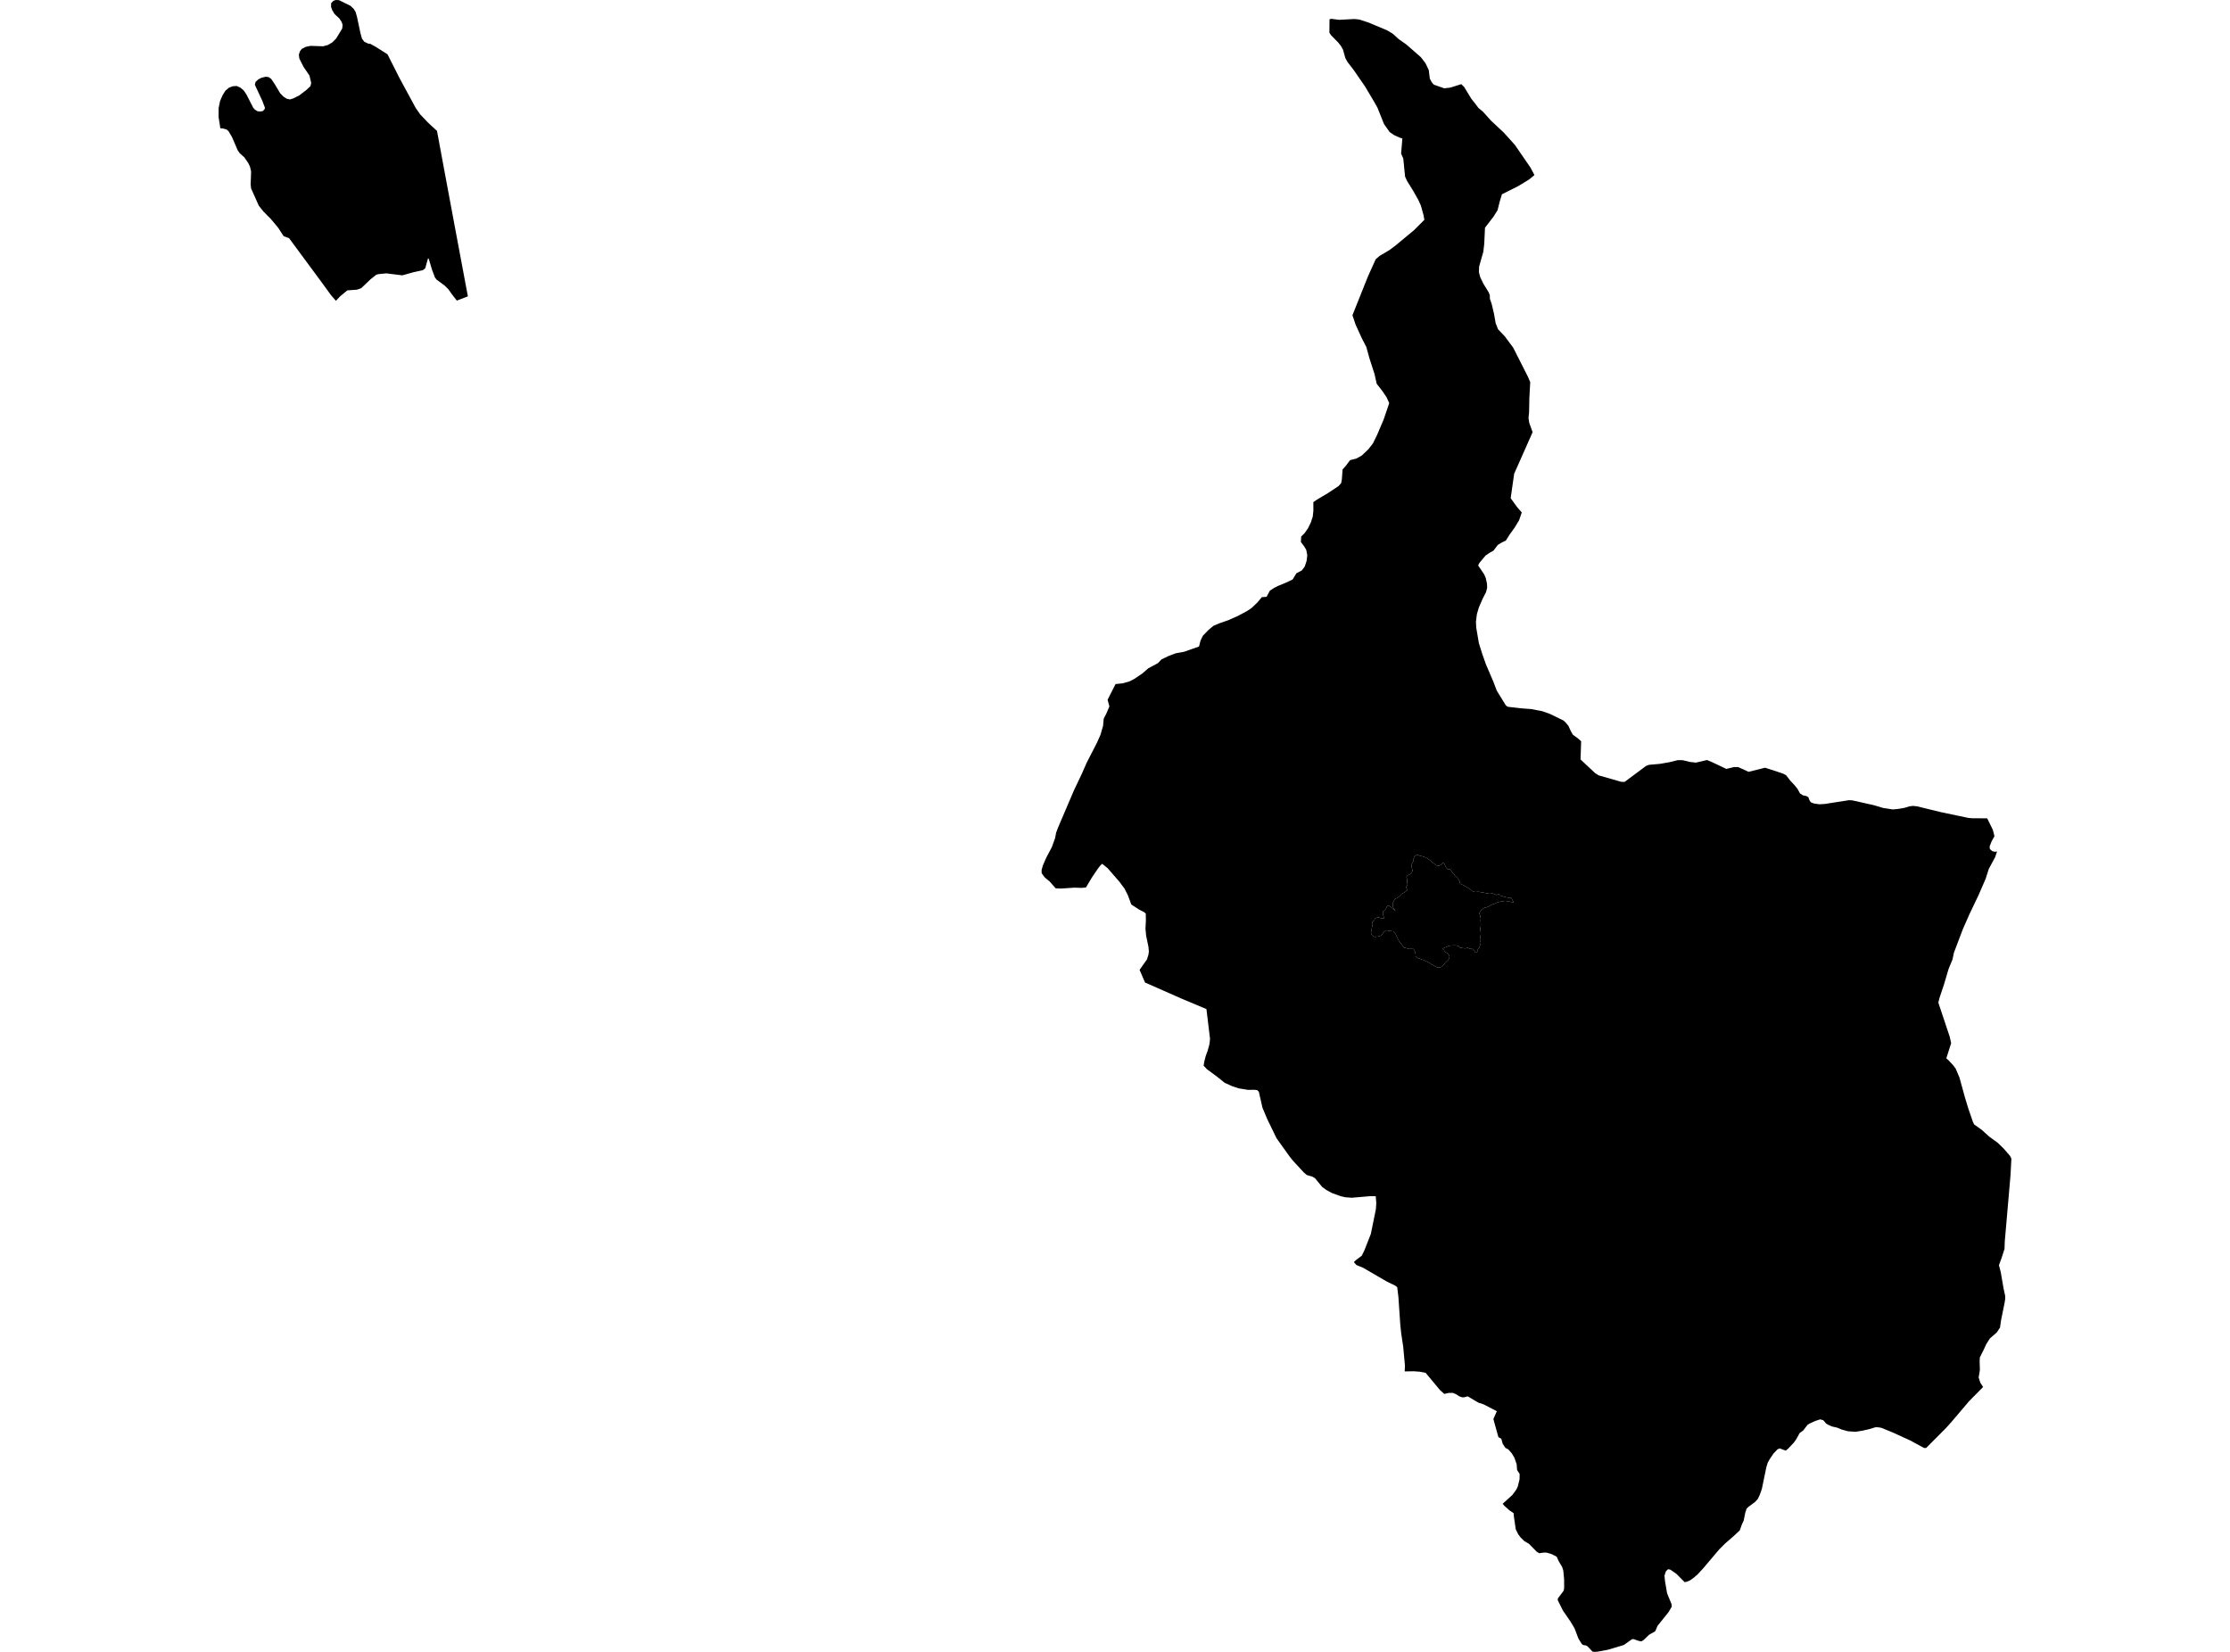 <?xml version='1.0'?>
<svg  baseProfile = 'tiny' width = '540' height = '400' stroke-linecap = 'round' stroke-linejoin = 'round' version='1.1' xmlns='http://www.w3.org/2000/svg'>
<path id='2308201001' title='2308201001'  d='M 347.782 209.535 348.465 209.647 348.859 209.431 349.364 208.964 349.776 209.108 349.805 209.116 349.779 209.149 349.768 209.168 350.14 209.999 350.589 210.56 351.057 210.456 351.413 210.801 351.699 211.288 352.077 211.633 352.378 212.086 352.916 212.557 353.436 213.355 353.577 213.986 354.565 214.462 355.515 214.989 355.927 215.245 356.48 215.754 357.182 216.01 358.028 215.939 360.341 216.362 360.772 216.437 361.381 216.333 361.919 216.548 362.383 216.734 362.851 216.444 363.207 216.845 363.746 216.99 364.176 217.135 364.748 217.283 365.216 217.357 365.969 217.469 366.322 218.081 366.511 218.464 366.537 218.516 365.891 218.404 364.997 218.222 364.566 218.148 364.028 218.215 363.166 218.356 362.483 218.568 362.016 218.783 361.084 219.139 360.505 219.496 359.966 219.711 359.465 219.815 358.745 220.316 358.492 220.676 358.214 221.088 358.203 221.107 358.415 221.682 358.556 222.321 358.556 222.332 358.518 222.848 358.518 222.874 358.552 223.375 358.582 224.062 358.585 224.095 358.441 224.971 358.437 224.997 358.541 225.647 358.574 226.085 358.574 226.115 358.463 226.943 358.359 227.522 358.351 227.552 358.559 228.253 358.567 228.275 358.455 228.777 358.166 229.497 357.847 229.883 357.839 229.89 357.902 230.28 357.91 230.325 357.297 230.718 357.015 230.284 356.729 229.816 355.834 229.738 355.404 229.486 354.795 229.66 354.041 229.549 353.574 229.512 353.18 229.077 352.538 228.933 351.929 228.929 351.068 228.996 350.455 229.211 349.304 229.694 349.271 229.708 349.664 230.069 349.984 230.577 350.518 230.83 350.841 231.227 351.008 231.676 351.019 231.698 350.875 232.129 350.618 232.56 350.188 232.883 349.828 233.313 349.468 233.814 349.07 234.137 348.495 234.278 347.923 234.204 347.314 233.84 346.85 233.658 346.279 233.224 345.525 232.86 344.705 232.459 344.274 232.352 343.843 232.17 343.379 232.021 342.808 231.554 342.774 230.904 342.633 230.399 342.277 229.786 341.701 229.783 341.163 229.779 340.554 229.597 339.945 229.452 339.448 228.728 338.806 227.934 338.486 227.355 338.238 226.85 337.952 226.163 337.38 225.513 336.307 225.402 335.732 225.254 335.123 225.647 334.544 226.475 333.968 226.724 333.252 226.828 332.784 226.861 332.25 226.501 331.964 225.814 331.975 225.788 332.146 225.309 332.186 224.7 332.405 223.728 332.398 223.706 332.264 223.223 332.276 223.215 332.766 222.9 332.947 222.399 333.668 222.113 334.633 222.406 335.279 222.443 335.257 222.395 335.03 221.938 334.856 221.326 334.856 221.285 334.893 220.713 335.286 220.465 335.683 219.923 335.832 219.459 336.263 219.28 336.797 219.64 337.154 219.967 337.941 220.617 337.874 220.517 337.406 219.789 337.232 219.355 337.232 219.314 337.269 218.634 337.558 218.096 337.811 217.628 338.241 217.487 338.854 217.057 339.429 216.448 339.971 216.162 340.365 215.913 340.762 215.483 340.747 215.449 340.476 214.796 340.491 214.777 340.84 214.257 340.833 214.217 340.736 213.392 340.703 212.78 340.562 212.312 340.573 212.297 340.851 211.952 341.315 211.774 341.857 211.273 342.073 210.842 342.065 210.809 341.757 209.725 341.761 209.699 341.902 209.145 342.299 208.466 342.299 208.418 342.303 207.887 342.555 207.278 343.205 206.955 343.777 207.211 344.278 207.323 344.779 207.467 345.28 207.649 345.781 207.976 346.39 208.373 346.746 208.774 347.318 209.134 347.782 209.535 Z' />
<path id='2308201002' title='2308201002'  d='M 371.571 42.392 370.268 43.465 367.662 45.057 363.694 47.044 363.159 48.814 362.636 50.904 361.644 52.478 359.595 55.137 359.409 59.094 359.19 60.972 358.177 64.518 358.125 65.899 358.437 67.113 359.213 68.709 360.475 70.762 360.757 71.475 360.783 72.37 361.199 73.554 361.763 75.907 362.175 78.246 362.758 79.731 364.395 81.454 366.422 84.179 369.997 91.243 370.55 92.55 370.335 96.415 370.276 99.737 370.131 101.267 370.32 102.421 371.126 104.653 366.656 114.728 365.813 120.634 367.373 122.795 368.497 124.087 367.87 125.936 366.775 127.762 365.576 129.425 364.648 130.892 363.467 131.475 362.68 131.972 361.663 133.331 360.738 133.843 359.755 134.504 358.285 136.256 357.932 136.906 359.402 139.096 359.777 139.976 360.07 141.283 360.126 142.311 359.851 143.388 359.06 144.914 358.114 147.093 357.639 148.682 357.405 150.527 357.472 151.967 358.118 155.761 358.953 158.416 359.829 160.888 361.622 165.064 362.442 167.236 364.644 170.808 365.093 171.142 368.156 171.505 370.766 171.699 373.509 172.226 375.317 172.872 378.584 174.464 379.081 174.906 379.817 175.801 380.351 176.985 380.86 177.898 382.063 178.767 382.876 179.483 382.734 183.905 386.232 187.179 387.089 187.744 392.591 189.318 393.404 189.336 398.598 185.468 399.31 185.201 401.935 184.97 404.229 184.573 406.271 184.068 407.433 184.072 409.226 184.506 410.674 184.666 413.347 184.042 414.416 184.473 418.028 186.188 419.929 185.743 420.898 185.746 423.426 186.897 427.413 185.902 430.636 186.949 431.783 187.335 432.518 187.732 433.554 189.069 434.649 190.242 435.291 191.062 435.874 192.128 436.583 192.584 437.47 192.785 437.908 193.045 438.161 193.761 438.487 194.262 439.241 194.567 440.551 194.756 441.958 194.675 443.317 194.452 447.739 193.765 448.57 193.813 453.782 194.979 455.98 195.643 458.349 196.004 459.615 195.889 461.17 195.625 462.38 195.254 463.227 195.15 464.192 195.246 466.46 195.799 470.05 196.672 474.36 197.578 476.651 198.057 477.512 198.138 481.206 198.161 482.579 200.956 482.962 202.485 482.279 203.725 481.804 204.917 481.815 205.463 482.023 205.767 482.416 206.09 483.018 206.257 483.589 206.187 483.114 207.594 481.592 210.4 480.838 212.776 479.171 216.626 476.899 221.385 475.296 225.027 473.154 230.677 472.797 232.344 471.862 234.609 470.726 238.447 469.668 241.592 469.374 242.787 472.133 251.055 472.474 252.618 471.305 256.274 471.891 256.794 473.031 258.027 473.584 258.784 474.271 260.417 474.494 260.941 475.823 265.763 476.606 268.34 477.735 271.633 478.047 272.286 479.895 273.596 481.681 275.226 483.767 276.737 485.223 278.155 486.734 279.904 487.064 280.572 486.845 284.641 485.457 300.678 485.401 302.42 484.666 304.684 484.053 306.362 484.495 308.088 485.152 311.908 485.564 313.831 485.575 314.451 485.434 315.391 484.536 319.834 484.313 321.468 483.508 322.674 481.844 324.115 480.961 325.518 480.397 326.758 479.42 328.703 479.372 329.702 479.435 331.744 479.138 333.559 479.539 334.818 480.211 335.865 476.848 339.265 472.66 344.191 471.312 345.71 466.416 350.633 465.918 350.629 462.57 348.81 458.375 346.894 455.579 345.747 454.855 345.621 454.165 345.602 452.594 346.077 450.95 346.449 449.29 346.712 447.482 346.579 445.964 346.163 444.913 345.717 443.588 345.409 442.701 345.012 442.203 344.708 441.502 343.902 440.763 343.701 439.571 344.088 438.135 344.745 437.711 345.016 436.635 346.4 435.803 347.002 435.076 348.301 434.875 348.646 434.374 349.341 432.982 350.814 432.421 351.267 431.775 351.037 430.992 350.729 430.465 350.922 429.451 351.976 428.523 353.365 428.052 354.208 427.729 355.266 426.634 360.571 426.129 361.989 425.657 362.973 425.037 363.663 423.37 364.896 422.947 365.319 422.613 366.329 422.242 368.203 421.767 369.228 421.295 370.572 419.736 372.031 417.754 373.746 416.313 375.19 412.482 379.712 411.101 381.215 410.151 382.043 409.196 382.719 408.473 383.019 407.945 383.12 405.937 381.1 404.482 380.094 403.925 379.986 403.409 380.48 403.06 381.527 403.056 381.538 403.186 382.886 403.698 385.837 404.756 388.414 404.823 388.996 404.827 389.034 404.084 390.318 401.371 393.707 400.821 395.003 399.31 395.872 398.011 397.123 397.48 397.453 397.105 397.394 396.879 397.36 395.602 396.915 395.208 396.926 393.2 398.341 389.309 399.499 386.822 399.955 386.098 400 385.63 399.937 384.416 398.645 384.041 398.445 383.804 398.411 383.41 398.352 383.05 398.107 382.211 396.759 381.275 394.29 380.288 392.649 378.465 389.995 377.21 387.478 377.214 387.437 377.244 387.055 378.636 385.202 378.762 384.582 378.762 384.534 378.755 382.403 378.554 380.317 378.287 379.467 377.496 378.134 376.958 376.965 375.77 376.341 375.347 376.211 375.306 376.2 374.537 375.97 373.892 375.951 372.73 376.114 372.128 375.762 370.239 373.831 369.069 373.144 368.197 372.265 367.629 371.507 367.046 370.323 366.608 367.327 366.522 366.418 365.531 365.746 364.347 364.684 363.868 364.153 363.89 364.131 366.244 361.985 367.198 360.671 367.547 359.917 367.963 358.21 367.985 356.91 367.981 356.906 367.369 355.967 367.257 354.531 366.946 353.651 366.738 353.031 366.092 351.939 365.238 350.967 364.533 350.599 363.89 349.612 363.534 348.386 362.843 348.004 361.938 344.778 361.626 343.612 361.633 343.594 362.465 341.723 362.446 341.715 359.246 340.06 358.103 339.692 357.757 339.506 357.104 339.124 357.082 339.109 355.4 338.122 354.524 338.359 353.967 338.341 353.273 338.066 352.686 337.676 352.582 337.609 351.832 337.286 350.838 337.298 349.72 337.535 348.684 336.592 345.206 332.416 343.732 332.152 342.314 332.052 340.146 332.089 340.15 332.041 340.213 330.682 340.209 330.667 339.782 326.034 339.311 322.945 339.08 320.751 338.627 314.043 338.338 311.697 337.87 311.318 335.839 310.338 330.067 306.986 328.637 306.403 328.429 306.295 327.843 305.612 327.865 305.59 328.311 305.159 329.747 304.075 330.371 302.824 331.956 298.789 333.174 292.801 333.27 291.334 333.27 291.312 333.144 289.667 331.878 289.645 327.308 290.035 325.757 289.909 324.658 289.66 322.534 288.895 321.194 288.16 320.173 287.418 318.432 285.305 317.849 284.953 316.446 284.526 315.77 283.962 313.056 281.029 312.243 279.997 309.114 275.623 306.857 270.964 305.721 268.265 305.691 268.158 304.833 264.371 304.459 263.993 303.853 263.896 302.164 263.907 299.966 263.547 299.127 263.265 298.326 262.998 297.735 262.73 297.672 262.701 296.562 262.203 294.624 260.651 292.263 258.914 291.454 258.049 291.461 258.008 291.625 257.065 291.959 255.747 292.449 254.389 292.861 252.874 293.017 251.589 293.013 251.563 292.141 244.346 286.271 241.885 277.269 237.913 275.955 234.85 275.966 234.832 277.729 232.341 278.093 231.193 278.204 230.421 278.201 230.392 278.1 229.285 277.54 226.572 277.38 224.949 277.38 224.916 277.477 222.937 277.477 222.9 277.454 221.226 277.05 220.873 275.888 220.279 273.95 219.028 273.115 216.771 272.305 215.174 271.418 213.99 271.166 213.626 268.222 210.237 267.394 209.569 266.911 209.171 266.655 209.398 266.488 209.535 265.838 210.363 264.35 212.572 263.5 214.005 262.969 214.9 262.768 214.918 261.959 215 260.162 214.948 256.903 215.163 255.637 215.111 255.592 215.059 254.133 213.411 253.896 213.229 252.96 212.438 252.24 211.436 252.229 210.679 252.229 210.675 252.518 209.602 253.357 207.683 254.634 205.266 254.723 205.095 255.488 202.95 255.748 201.617 256.175 200.481 260.054 191.393 261.955 187.402 263.143 184.692 265.608 179.899 266.488 177.92 267.101 175.816 267.275 173.996 267.88 172.849 268.626 171.079 268.619 171.049 268.63 171.03 268.207 169.438 269.762 166.371 270.145 165.644 271.849 165.469 273.464 165.02 274.737 164.359 276.627 163.078 278.082 161.812 280.395 160.58 281.241 159.689 283.101 158.787 284.794 158.171 286.698 157.833 290.34 156.559 290.723 155.104 291.272 153.953 292.664 152.52 293.848 151.54 295.207 150.957 297.398 150.193 299.744 149.157 301.919 147.999 303.07 147.23 304.481 145.886 305.557 144.602 306.705 144.516 307.495 143.035 308.509 142.374 309.448 141.892 311.323 141.127 313.016 140.314 313.929 138.818 315.258 138.112 315.945 137.177 315.956 137.158 316.386 135.859 316.557 134.526 316.554 134.508 316.557 134.478 316.32 133.175 315.781 132.262 315.017 131.259 315.083 129.927 315.945 129.065 316.721 127.948 317.422 126.511 317.894 125.074 318.038 123.649 318.038 123.604 318.038 123.601 318.035 123.163 318.031 121.589 318.239 121.444 318.896 120.987 321.513 119.435 324.131 117.705 324.754 117.007 324.925 116.176 325.114 113.659 325.827 112.89 326.922 111.424 328.448 111.038 329.781 110.284 331.355 108.792 332.45 107.385 333.471 105.299 335.071 101.545 336.404 97.61 335.761 96.199 334.815 94.785 333.523 93.126 333.36 92.895 332.855 90.605 331.618 86.781 330.861 84.03 329.751 81.873 328.259 78.606 327.498 76.331 331.255 66.931 333.129 62.78 334.113 61.938 336.459 60.553 337.855 59.513 342.433 55.712 344.92 53.221 344.686 52.007 344.077 49.802 343.465 48.436 342.202 46.201 340.721 43.814 340.242 42.763 339.808 38.394 339.285 37.195 339.585 33.538 338.969 33.337 337.625 32.743 336.511 31.979 335.145 30.044 333.593 26.172 333.564 26.08 332.736 24.621 330.52 20.893 327.832 16.999 326.313 15.02 325.79 14.092 325.207 12.024 324.684 11.082 323.993 10.231 322.323 8.539 321.918 7.915 321.948 4.652 322.415 4.563 322.954 4.633 324.301 4.8 327.943 4.603 327.947 4.603 329.168 4.73 331.433 5.468 332.955 6.111 335.88 7.339 336.155 7.503 337.22 8.134 338.743 9.507 340.472 10.714 340.476 10.714 344.025 13.806 345.154 15.254 345.978 16.958 346.238 19.067 346.732 19.965 347.199 20.496 349.735 21.387 351.198 21.213 351.201 21.213 353.848 20.377 354.539 21.046 356.31 23.952 357.149 24.988 357.976 26.098 358.051 26.176 359.09 27.03 361.028 29.191 364.158 32.12 366.845 35.104 370.613 40.584 371.571 42.392 Z M 347.782 209.535 347.318 209.134 346.746 208.774 346.39 208.373 345.781 207.976 345.28 207.649 344.779 207.467 344.278 207.323 343.777 207.211 343.205 206.955 342.555 207.278 342.303 207.887 342.299 208.418 342.299 208.466 341.902 209.145 341.761 209.699 341.757 209.725 342.065 210.809 342.073 210.842 341.857 211.273 341.315 211.774 340.851 211.952 340.573 212.297 340.562 212.312 340.703 212.78 340.736 213.392 340.833 214.217 340.84 214.257 340.491 214.777 340.476 214.796 340.747 215.449 340.762 215.483 340.365 215.913 339.971 216.162 339.429 216.448 338.854 217.057 338.241 217.487 337.811 217.628 337.558 218.096 337.269 218.634 337.232 219.314 337.232 219.355 337.406 219.789 337.874 220.517 337.941 220.617 337.154 219.967 336.797 219.64 336.263 219.28 335.832 219.459 335.683 219.923 335.286 220.465 334.893 220.713 334.856 221.285 334.856 221.326 335.03 221.938 335.257 222.395 335.279 222.443 334.633 222.406 333.668 222.113 332.947 222.399 332.766 222.9 332.276 223.215 332.264 223.223 332.398 223.706 332.405 223.728 332.186 224.7 332.146 225.309 331.975 225.788 331.964 225.814 332.25 226.501 332.784 226.861 333.252 226.828 333.968 226.724 334.544 226.475 335.123 225.647 335.732 225.254 336.307 225.402 337.38 225.513 337.952 226.163 338.238 226.85 338.486 227.355 338.806 227.934 339.448 228.728 339.945 229.452 340.554 229.597 341.163 229.779 341.701 229.783 342.277 229.786 342.633 230.399 342.774 230.904 342.808 231.554 343.379 232.021 343.843 232.17 344.274 232.352 344.705 232.459 345.525 232.86 346.279 233.224 346.85 233.658 347.314 233.84 347.923 234.204 348.495 234.278 349.07 234.137 349.468 233.814 349.828 233.313 350.188 232.883 350.618 232.56 350.875 232.129 351.019 231.698 351.008 231.676 350.841 231.227 350.518 230.83 349.984 230.577 349.664 230.069 349.271 229.708 349.304 229.694 350.455 229.211 351.068 228.996 351.929 228.929 352.538 228.933 353.18 229.077 353.574 229.512 354.041 229.549 354.795 229.66 355.404 229.486 355.834 229.738 356.729 229.816 357.015 230.284 357.297 230.718 357.91 230.325 357.902 230.28 357.839 229.89 357.847 229.883 358.166 229.497 358.455 228.777 358.567 228.275 358.559 228.253 358.351 227.552 358.359 227.522 358.463 226.943 358.574 226.115 358.574 226.085 358.541 225.647 358.437 224.997 358.441 224.971 358.585 224.095 358.582 224.062 358.552 223.375 358.518 222.874 358.518 222.848 358.556 222.332 358.556 222.321 358.415 221.682 358.203 221.107 358.214 221.088 358.492 220.676 358.745 220.316 359.465 219.815 359.966 219.711 360.505 219.496 361.084 219.139 362.016 218.783 362.483 218.568 363.166 218.356 364.028 218.215 364.566 218.148 364.997 218.222 365.891 218.404 366.537 218.516 366.511 218.464 366.322 218.081 365.969 217.469 365.216 217.357 364.748 217.283 364.176 217.135 363.746 216.99 363.207 216.845 362.851 216.444 362.383 216.734 361.919 216.548 361.381 216.333 360.772 216.437 360.341 216.362 358.028 215.939 357.182 216.01 356.48 215.754 355.927 215.245 355.515 214.989 354.565 214.462 353.577 213.986 353.436 213.355 352.916 212.557 352.378 212.086 352.077 211.633 351.699 211.288 351.413 210.801 351.057 210.456 350.589 210.56 350.14 209.999 349.768 209.168 349.779 209.149 349.805 209.116 349.776 209.108 349.364 208.964 348.859 209.431 348.465 209.647 347.782 209.535 Z M 110.623 72.789 109.357 71.163 108.86 70.45 108.574 70.038 107.657 69.143 105.756 67.744 105.322 67.194 104.616 65.312 103.822 62.643 103.67 62.576 103.64 62.565 102.972 64.96 102.411 65.412 100.206 65.895 100.202 65.895 97.422 66.675 93.572 66.196 91.805 66.359 91.14 66.508 89.748 67.61 87.465 69.789 86.422 70.153 84.109 70.313 82.338 71.779 81.34 72.837 80.152 71.471 78.255 68.858 70.017 57.694 68.673 57.175 67.366 55.155 65.573 53.013 63.81 51.235 62.677 49.82 60.799 45.618 60.695 44.586 60.81 41.505 60.524 40.324 60.105 39.47 59.184 38.119 58.022 37.072 57.558 36.389 56.173 33.17 55.33 31.756 54.878 31.362 54.094 31.132 53.352 31.054 52.936 28.37 52.94 26.822 52.94 26.184 52.955 26.109 53.292 24.457 53.883 23.091 54.362 22.315 54.566 21.985 55.46 21.213 56.166 20.96 56.381 20.882 57.317 20.823 58.237 21.235 59.054 21.948 59.685 22.891 60.606 24.695 61.326 26.109 61.348 26.139 61.371 26.172 61.779 26.581 62.38 26.948 63.045 26.993 63.65 26.889 64.073 26.451 64.136 26.176 64.166 26.102 63.769 25.07 63.475 24.309 62.711 22.672 61.716 20.53 61.823 20.08 61.883 19.846 62.533 19.227 63.32 18.833 64.363 18.577 65.042 18.67 65.677 19.111 66.505 20.344 67.86 22.605 68.658 23.41 69.412 23.9 70.228 24.082 71.06 23.811 72.467 23.102 74.13 21.833 75.177 20.864 75.359 20.073 74.939 18.298 73.466 16.127 72.485 14.167 72.367 13.257 72.627 12.422 73.079 11.846 73.904 11.416 74.034 11.349 75.17 11.108 78.266 11.204 79.413 10.888 80.46 10.268 81.395 9.333 82.869 6.909 82.962 6.014 82.721 5.298 82.179 4.477 81.017 3.397 80.46 2.487 80.159 1.637 80.192 0.757 80.738 0.197 81.328 0 82.082 0.033 84.892 1.418 85.676 2.179 86.11 2.896 86.455 4.11 87.279 7.997 87.651 9.363 88.211 10.105 89.132 10.547 89.733 10.64 91.062 11.386 93.839 13.153 96.753 18.926 100.622 26.065 100.681 26.172 101.78 27.735 103.543 29.577 103.677 29.714 104.189 30.2 105.819 31.693 107.62 41.404 107.798 42.358 107.861 42.693 108.533 46.297 109.353 50.697 110.096 54.68 113.3 71.764 110.623 72.789 Z' />
</svg>